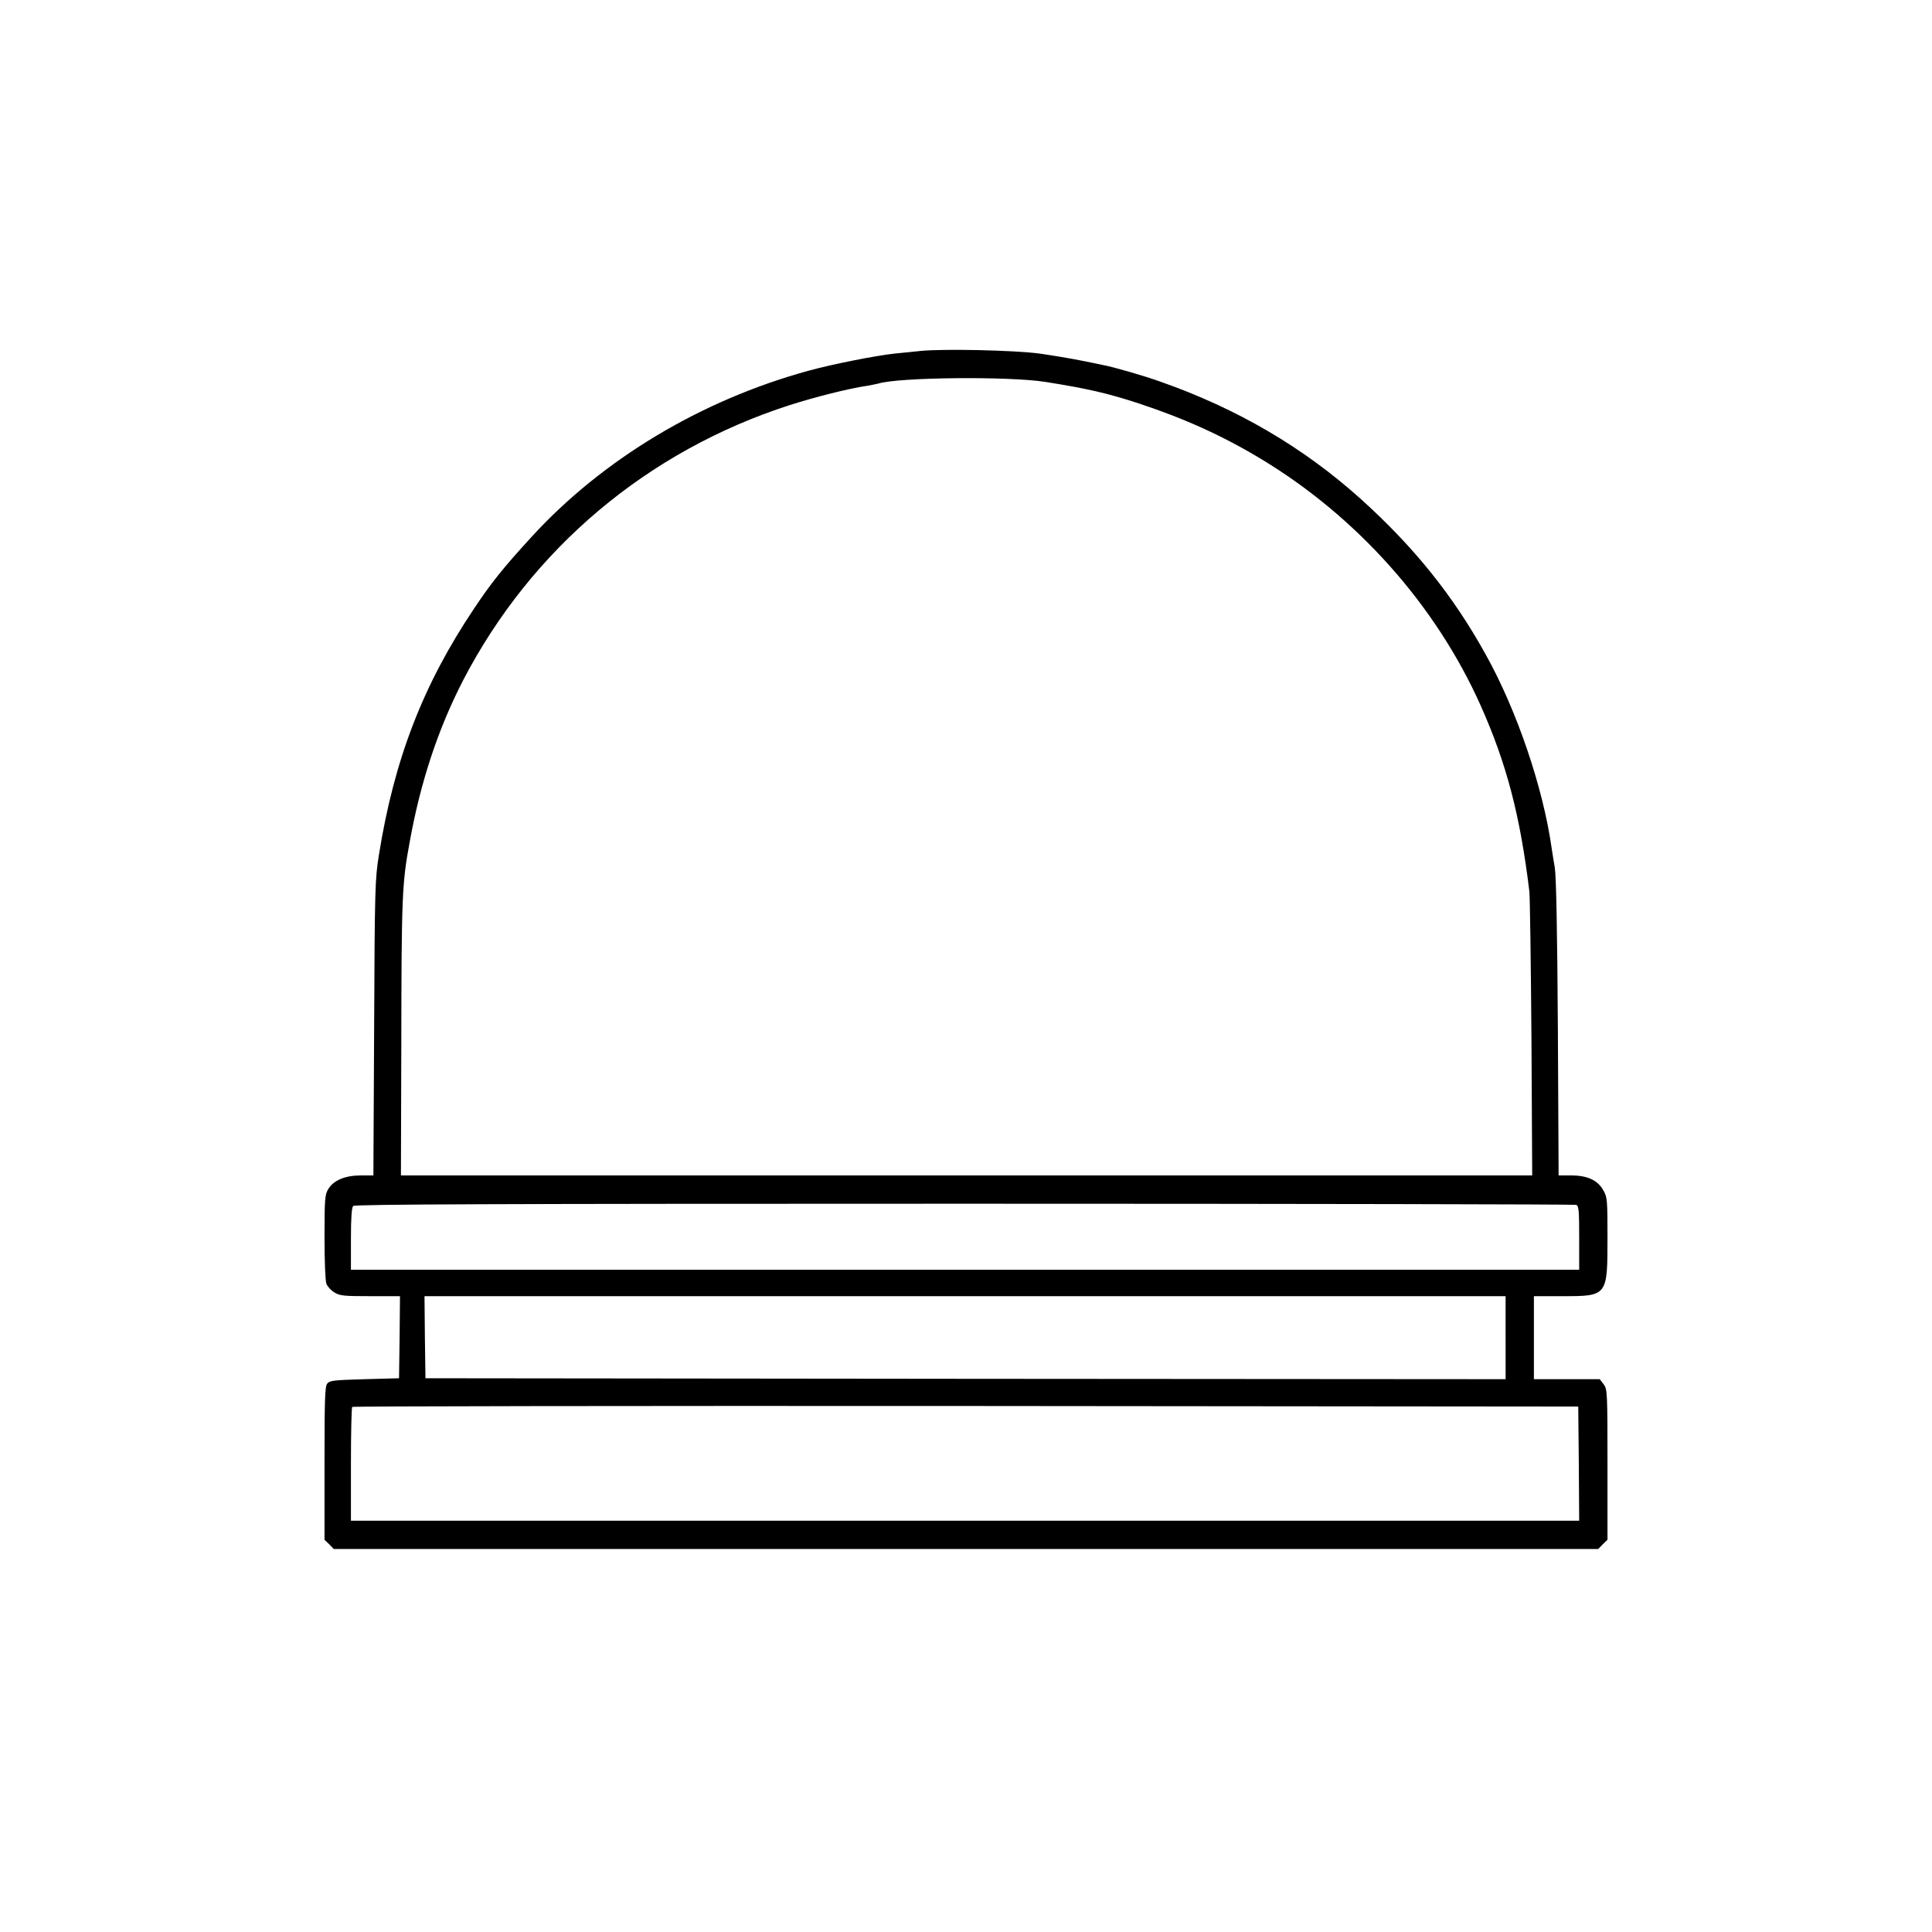 <?xml version="1.0" standalone="no"?>
<!DOCTYPE svg PUBLIC "-//W3C//DTD SVG 20010904//EN"
 "http://www.w3.org/TR/2001/REC-SVG-20010904/DTD/svg10.dtd">
<svg version="1.0" xmlns="http://www.w3.org/2000/svg"
 width="1024pt" height="1024pt" viewBox="0 0 1024 1024"
 preserveAspectRatio="xMidYMid meet">
<g transform="translate(0,1024) scale(0.1,-0.1)"
fill="#000000" stroke="none">
<path d="M4880 8380 c-47 -5 -109 -11 -138 -14 -102 -11 -329 -56 -457 -91
-569 -156 -1091 -469 -1468 -881 -150 -164 -212 -241 -304 -379 -271 -404
-424 -800 -505 -1308 -20 -125 -22 -176 -25 -914 l-4 -783 -67 0 c-83 0 -144
-26 -172 -72 -18 -30 -20 -50 -20 -255 0 -122 4 -233 10 -247 5 -14 24 -35 42
-46 29 -18 51 -20 191 -20 l157 0 -2 -217 -3 -218 -183 -5 c-167 -5 -185 -7
-198 -24 -12 -16 -14 -91 -14 -423 l0 -404 25 -24 24 -25 3351 0 3351 0 24 25
25 24 0 399 c0 389 -1 400 -21 426 l-20 26 -175 0 -174 0 0 220 0 220 150 0
c240 0 240 0 240 310 0 200 -1 215 -22 251 -30 54 -85 79 -171 79 l-66 0 -4
783 c-3 512 -9 804 -16 847 -6 36 -14 83 -17 105 -45 320 -185 732 -350 1027
-173 312 -378 567 -659 821 -304 274 -656 481 -1067 625 -81 29 -249 78 -301
87 -12 3 -67 14 -122 25 -55 11 -152 27 -215 36 -136 18 -509 26 -630 14z
m660 -164 c225 -36 330 -60 495 -114 242 -80 442 -170 648 -294 511 -308 928
-777 1165 -1308 137 -307 209 -581 258 -985 3 -27 8 -377 11 -777 l4 -728
-2998 0 -2998 0 2 688 c1 796 4 860 44 1077 58 323 152 604 284 860 362 697
977 1215 1731 1458 131 42 317 89 409 102 22 4 49 9 60 12 110 34 692 39 885
9z m2814 -4362 c14 -5 16 -30 16 -175 l0 -169 -3255 0 -3255 0 0 163 c0 113 4
167 12 175 9 9 742 12 3239 12 1775 0 3234 -3 3243 -6z m-374 -704 l0 -220
-2863 2 -2862 3 -3 218 -2 217 2865 0 2865 0 0 -220z m388 -667 l2 -303 -3255
0 -3255 0 0 298 c0 164 3 302 7 305 3 4 1467 6 3252 5 l3246 -3 3 -302z"/>
</g>
</svg>
